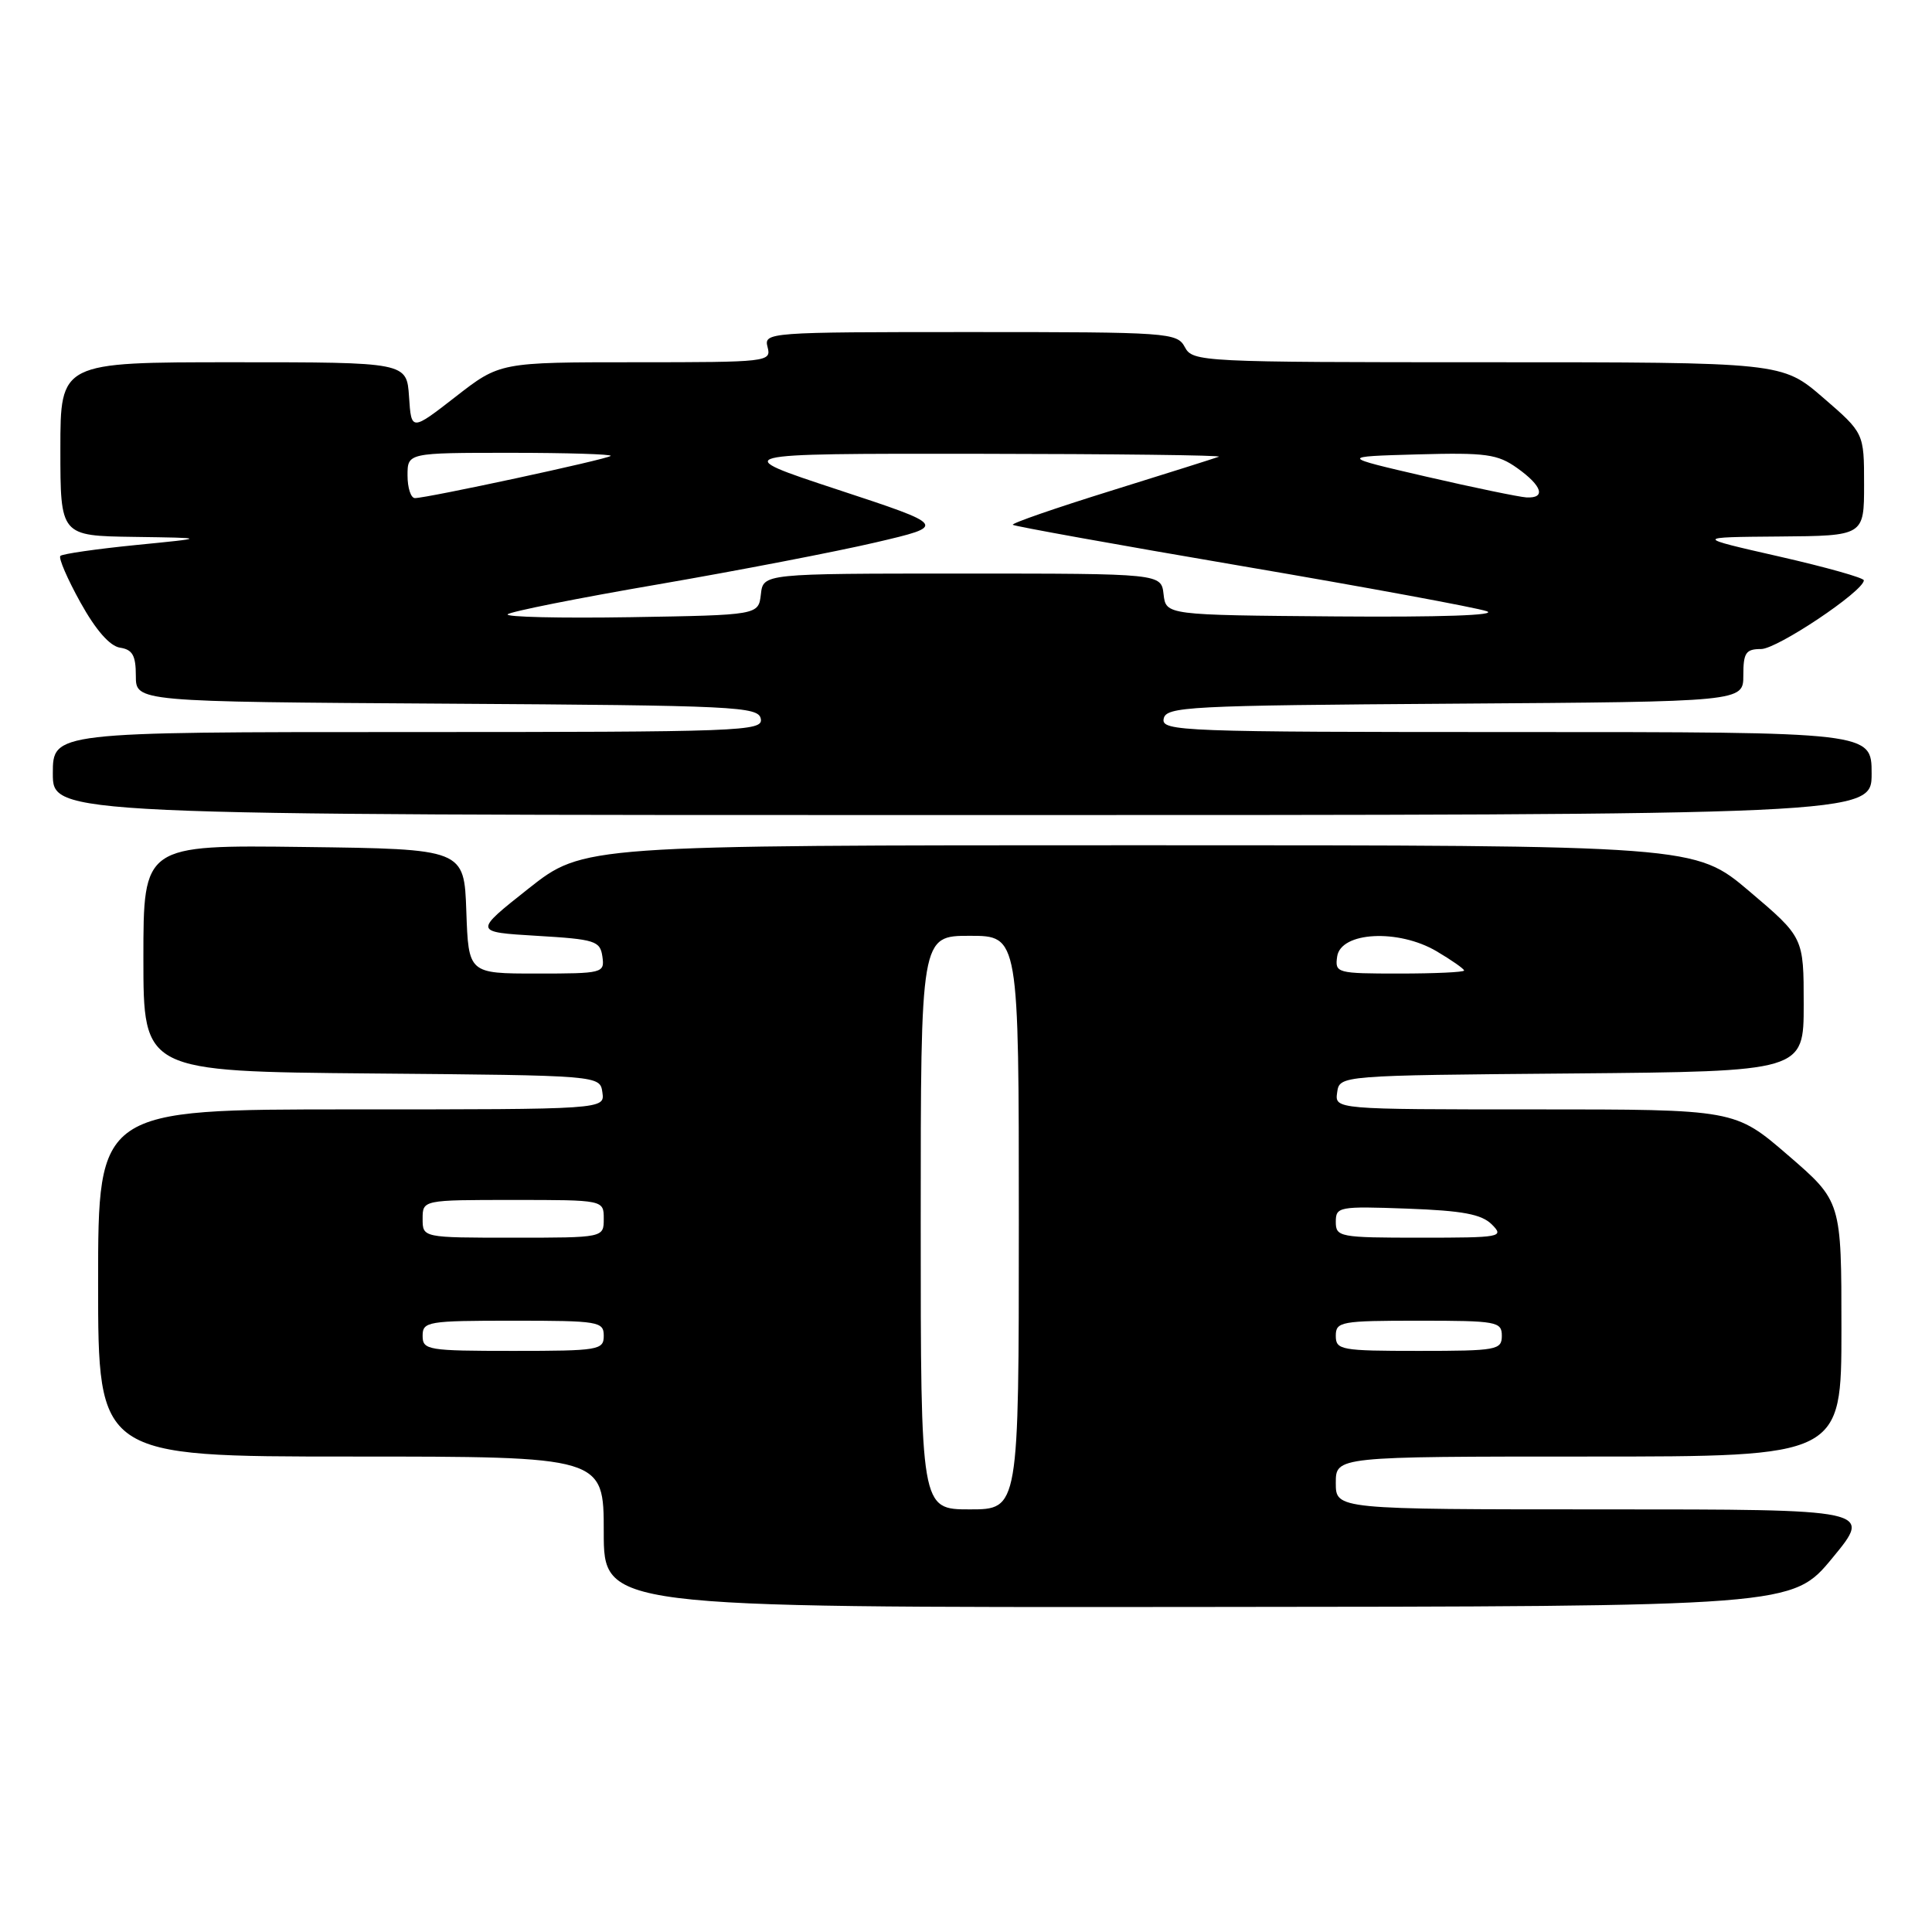 <?xml version="1.0" encoding="UTF-8" standalone="no"?>
<!DOCTYPE svg PUBLIC "-//W3C//DTD SVG 1.1//EN" "http://www.w3.org/Graphics/SVG/1.1/DTD/svg11.dtd" >
<svg xmlns="http://www.w3.org/2000/svg" xmlns:xlink="http://www.w3.org/1999/xlink" version="1.1" viewBox="0 0 256 256">
 <g >
 <path fill="currentColor"
d=" M 242.81 206.43 C 248.12 200.00 248.12 200.00 212.56 200.00 C 177.00 200.00 177.00 200.00 177.00 196.50 C 177.00 193.00 177.00 193.00 210.50 193.00 C 244.00 193.00 244.00 193.00 244.00 176.09 C 244.00 159.18 244.00 159.18 236.94 153.09 C 229.89 147.00 229.89 147.00 203.37 147.00 C 176.86 147.00 176.86 147.00 177.18 144.75 C 177.50 142.50 177.50 142.50 208.25 142.24 C 239.00 141.97 239.00 141.97 239.00 133.09 C 239.00 124.21 239.00 124.21 231.80 118.10 C 224.60 112.00 224.60 112.00 150.95 112.00 C 77.30 112.00 77.30 112.00 70.02 117.75 C 62.75 123.50 62.75 123.50 71.12 124.00 C 78.87 124.46 79.52 124.67 79.82 126.75 C 80.13 128.94 79.90 129.00 71.11 129.00 C 62.08 129.00 62.08 129.00 61.79 120.75 C 61.50 112.50 61.50 112.50 40.25 112.23 C 19.00 111.96 19.00 111.96 19.00 126.97 C 19.00 141.97 19.00 141.97 49.25 142.24 C 79.50 142.50 79.50 142.50 79.82 144.75 C 80.14 147.00 80.14 147.00 46.57 147.00 C 13.00 147.00 13.00 147.00 13.00 170.00 C 13.00 193.00 13.00 193.00 46.50 193.00 C 80.00 193.00 80.00 193.00 80.00 203.00 C 80.00 213.00 80.00 213.00 158.75 212.93 C 237.50 212.87 237.50 212.87 242.81 206.43 Z  M 248.00 102.50 C 248.00 97.00 248.00 97.00 200.93 97.00 C 156.63 97.00 153.87 96.90 154.19 95.25 C 154.50 93.63 157.26 93.48 192.76 93.24 C 231.00 92.98 231.00 92.98 231.00 89.49 C 231.00 86.49 231.33 86.00 233.36 86.00 C 235.48 86.00 246.90 78.37 246.97 76.90 C 246.99 76.57 241.94 75.15 235.75 73.74 C 224.50 71.18 224.50 71.18 235.75 71.09 C 247.00 71.00 247.00 71.00 247.00 64.19 C 247.00 57.38 247.00 57.38 241.57 52.69 C 236.13 48.00 236.13 48.00 197.10 48.00 C 159.09 48.00 158.04 47.95 157.00 46.00 C 155.97 44.07 154.91 44.00 128.56 44.00 C 101.68 44.00 101.20 44.04 101.71 46.00 C 102.22 47.95 101.74 48.00 84.24 48.00 C 66.24 48.00 66.24 48.00 60.37 52.57 C 54.50 57.13 54.50 57.13 54.20 52.57 C 53.89 48.00 53.89 48.00 30.95 48.00 C 8.00 48.00 8.00 48.00 8.00 59.50 C 8.00 71.00 8.00 71.00 17.75 71.14 C 27.50 71.28 27.50 71.28 18.00 72.22 C 12.78 72.74 8.28 73.39 8.00 73.66 C 7.73 73.94 8.93 76.71 10.66 79.83 C 12.69 83.49 14.55 85.61 15.90 85.82 C 17.56 86.07 18.00 86.85 18.00 89.56 C 18.00 92.98 18.00 92.98 59.24 93.24 C 97.59 93.48 100.50 93.62 100.81 95.25 C 101.13 96.90 98.37 97.00 54.07 97.00 C 7.00 97.00 7.00 97.00 7.00 102.50 C 7.00 108.00 7.00 108.00 127.50 108.00 C 248.00 108.00 248.00 108.00 248.00 102.50 Z  M 122.00 162.00 C 122.00 124.00 122.00 124.00 128.50 124.00 C 135.00 124.00 135.00 124.00 135.00 162.00 C 135.00 200.00 135.00 200.00 128.50 200.00 C 122.00 200.00 122.00 200.00 122.00 162.00 Z  M 56.00 177.00 C 56.00 175.11 56.67 175.00 68.00 175.00 C 79.33 175.00 80.00 175.11 80.00 177.00 C 80.00 178.89 79.33 179.00 68.00 179.00 C 56.67 179.00 56.00 178.89 56.00 177.00 Z  M 177.00 177.00 C 177.00 175.12 177.67 175.00 188.00 175.00 C 198.33 175.00 199.00 175.12 199.00 177.00 C 199.00 178.88 198.33 179.00 188.00 179.00 C 177.67 179.00 177.00 178.88 177.00 177.00 Z  M 56.00 161.50 C 56.00 159.00 56.00 159.00 68.00 159.00 C 80.00 159.00 80.00 159.00 80.00 161.50 C 80.00 164.00 80.00 164.00 68.00 164.00 C 56.00 164.00 56.00 164.00 56.00 161.50 Z  M 177.00 161.90 C 177.00 159.90 177.41 159.82 186.47 160.15 C 193.82 160.42 196.32 160.89 197.68 162.25 C 199.35 163.92 198.89 164.00 188.21 164.00 C 177.49 164.00 177.00 163.91 177.00 161.90 Z  M 177.18 126.75 C 177.65 123.46 185.29 123.06 190.36 126.05 C 192.36 127.23 194.00 128.38 194.00 128.60 C 194.00 128.82 190.14 129.00 185.43 129.00 C 177.12 129.00 176.87 128.93 177.18 126.75 Z  M 67.27 81.40 C 67.62 81.04 76.60 79.25 87.21 77.43 C 97.82 75.60 110.78 73.10 116.00 71.88 C 125.50 69.66 125.50 69.66 111.00 64.88 C 96.50 60.10 96.50 60.10 129.50 60.13 C 147.65 60.15 162.05 60.32 161.50 60.52 C 160.95 60.73 154.50 62.76 147.18 65.04 C 139.85 67.32 134.01 69.34 134.20 69.54 C 134.40 69.73 148.04 72.19 164.53 75.00 C 181.01 77.81 195.62 80.51 197.00 80.99 C 198.54 81.53 190.85 81.79 177.00 81.68 C 154.50 81.50 154.50 81.50 154.18 78.75 C 153.87 76.00 153.87 76.00 127.50 76.00 C 101.13 76.00 101.13 76.00 100.82 78.75 C 100.50 81.50 100.50 81.50 83.56 81.78 C 74.24 81.93 66.91 81.76 67.27 81.40 Z  M 54.00 63.00 C 54.00 60.00 54.00 60.00 67.67 60.00 C 75.18 60.00 81.15 60.19 80.92 60.41 C 80.47 60.86 56.60 66.00 54.98 66.00 C 54.44 66.00 54.00 64.65 54.00 63.00 Z  M 189.00 63.16 C 177.50 60.50 177.50 60.50 187.80 60.21 C 196.93 59.96 198.43 60.17 201.05 62.03 C 204.36 64.39 204.88 66.05 202.25 65.91 C 201.29 65.85 195.32 64.62 189.00 63.16 Z "/>
</g>
</svg>